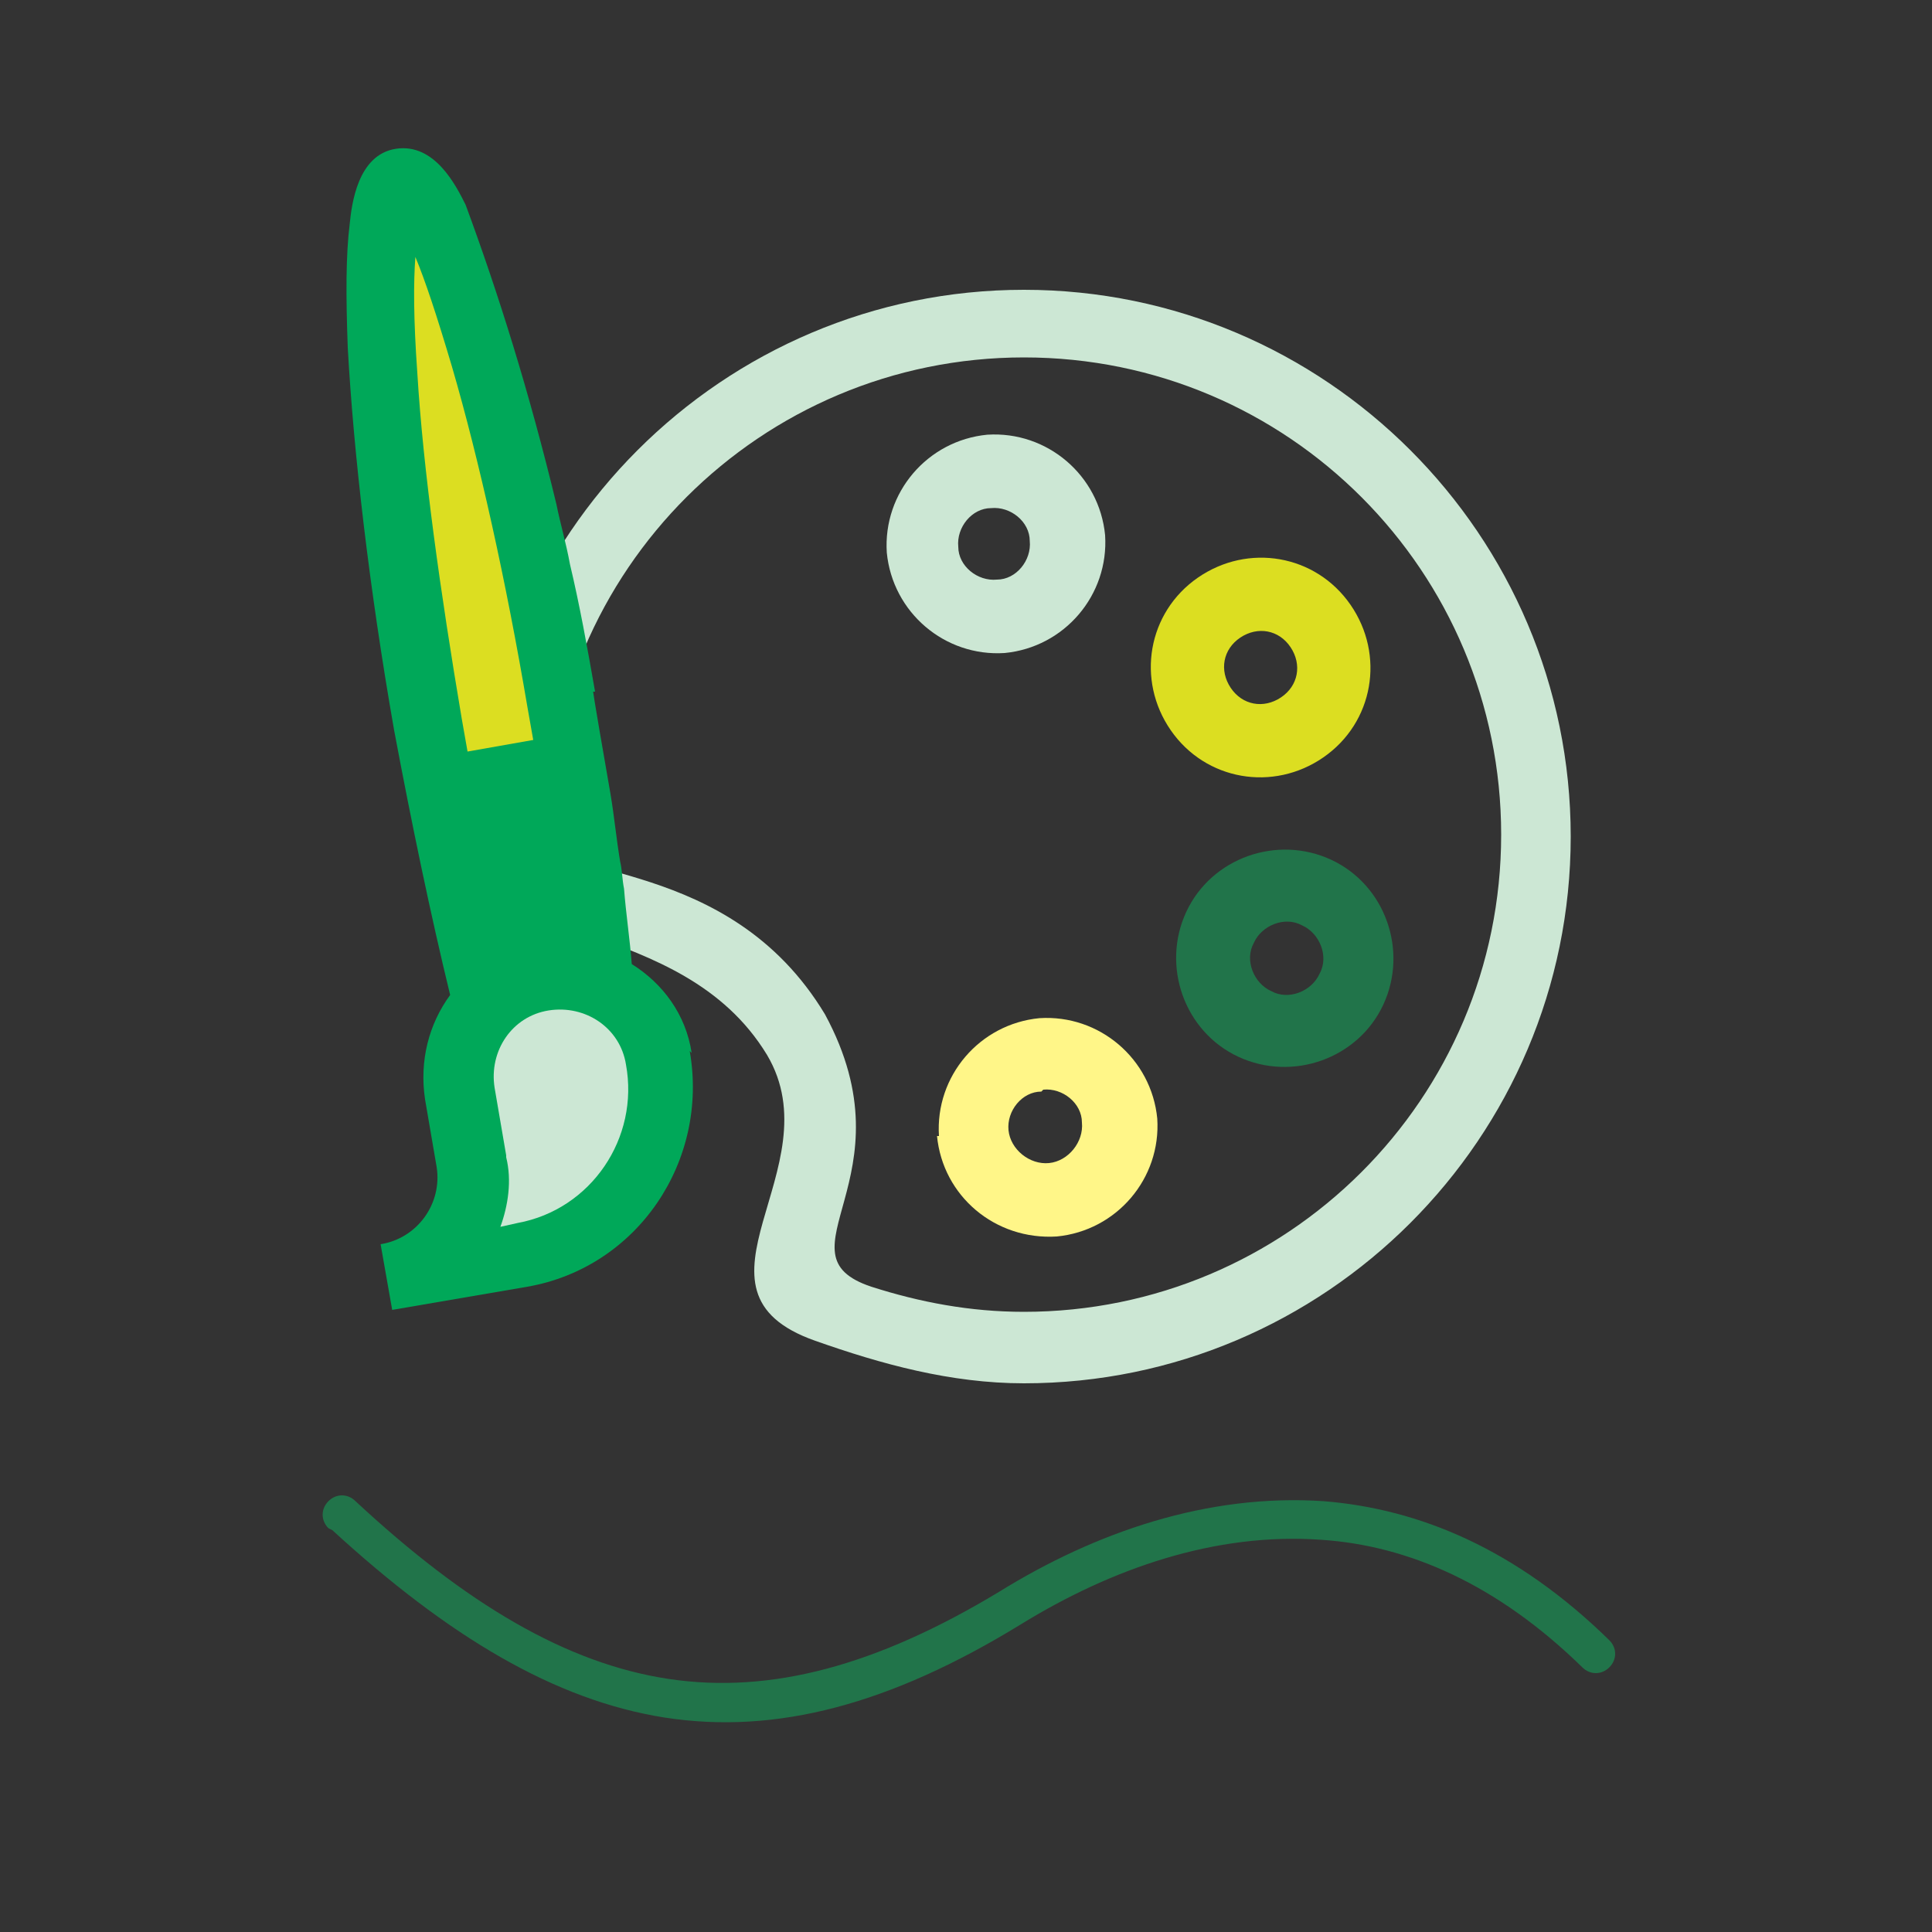 <?xml version="1.0" encoding="UTF-8"?>
<!DOCTYPE svg PUBLIC "-//W3C//DTD SVG 1.1//EN" "http://www.w3.org/Graphics/SVG/1.1/DTD/svg11.dtd">
<!-- Creator: CorelDRAW X6 -->
<svg xmlns="http://www.w3.org/2000/svg" xml:space="preserve" width="1000px" height="1000px" version="1.1" style="shape-rendering:geometricPrecision; text-rendering:geometricPrecision; image-rendering:optimizeQuality; fill-rule:evenodd; clip-rule:evenodd"
viewBox="0 0 1000 1000"
 xmlns:xlink="http://www.w3.org/1999/xlink">
 <rect x="0" y="0" width="1000" height="1000" fill="#333333" stroke="none"/>
 <defs>
  <style type="text/css">
   <![CDATA[
    .fil6 {fill:none}
    .fil5 {fill:#00A859}
    .fil1 {fill:#CCE7D4}
    .fil3 {fill:#FFF688}
    .fil4 {fill:#21744A}
    .fil2 {fill:#DCDE21}
    .fil0 {fill:#21744A;fill-rule:nonzero}
   ]]>
  </style>
 </defs>
 <g id="Camada_x0020_1">
  <path class="fil0" d="M170 791c-4,-4 -4,-10 0,-14 4,-4 10,-4 14,0 57,53 109,84 162,92 53,8 108,-7 171,-45 50,-31 108,-51 168,-47 50,4 100,25 148,72 4,4 4,10 0,14 -4,4 -10,4 -14,0 -44,-43 -90,-63 -135,-66 -55,-4 -109,15 -156,44 -67,41 -126,57 -184,48 -57,-9 -112,-42 -172,-97z"/>
  <path class="fil1" d="M530 716c156,0 283,-127 283,-283 0,-156 -127,-283 -283,-283 -156,0 -283,127 -283,283 0,59 105,39 150,113 35,59 -49,122 25,148 34,12 70,22 108,22zm0 -37c136,0 247,-110 247,-247 0,-136 -110,-247 -247,-247 -136,0 -247,110 -247,247 2,25 94,10 144,93 46,85 -27,124 24,141 25,8 51,13 79,13z"/>
  <g id="_777598784">
   <path class="fil2" d="M685 392c26,-18 32,-53 14,-79 -18,-26 -53,-32 -79,-14 -26,18 -32,53 -14,79 18,26 53,32 79,14zm-43 -62c9,-6 20,-4 26,5 6,9 4,20 -5,26 -9,6 -20,4 -26,-5 -6,-9 -4,-20 5,-26z"/>
   <path class="fil1" d="M520 338c31,-3 54,-30 52,-61 -3,-31 -30,-54 -61,-52 -31,3 -54,30 -52,61 3,31 30,54 61,52zm-7 -75c10,-1 20,7 20,17 1,10 -7,20 -17,20 -10,1 -20,-7 -20,-17 -1,-10 7,-20 17,-20z"/>
   <path class="fil3" d="M485 588c3,31 30,54 62,52 31,-3 54,-30 52,-61 -3,-31 -30,-54 -61,-52 -31,3 -54,30 -52,61zm55 -24c10,-1 20,7 20,17 1,10 -7,20 -17,21 -10,1 -20,-7 -21,-17 -1,-10 7,-20 17,-20z"/>
   <path class="fil4" d="M614 472c-13,28 -1,62 27,75 28,13 62,1 75,-27 13,-28 1,-62 -27,-75 -28,-13 -62,-1 -75,27zm69 32c-4,9 -16,14 -25,9 -9,-4 -14,-16 -9,-25 4,-9 16,-14 25,-9 9,4 14,16 9,25z"/>
  </g>
  <g id="_777803952">
   <path class="fil5" d="M358 545c-3,-20 -15,-36 -31,-46l0 0c-1,-13 -3,-26 -4,-39 -1,-5 -1,-10 -2,-14l0 0c-2,-12 -3,-23 -5,-35l0 0c-3,-17 -9,-52 -9,-53l1 0c-4,-23 -8,-45 -13,-66l0 0c-2,-11 -5,-21 -7,-31 -14,-58 -30,-109 -47,-155 -5,-10 -16,-32 -36,-29 -20,3 -23,29 -24,39 -2,16 -2,37 -1,64 3,54 11,124 24,198 9,48 19,96 29,137l0 0c-11,15 -16,34 -13,54l6 35c3,19 -10,37 -29,40l6 34 70 -12c57,-10 94,-65 84,-122z"/>
   <path class="fil1" d="M262 598l-6 -35c-3,-19 9,-37 28,-40 19,-3 37,9 40,28 7,38 -18,75 -56,82l-9 2c4,-11 6,-24 3,-36z"/>
   <path class="fil5" d="M249 423l33 -6c4,24 7,48 9,70 -5,0 -9,0 -14,1 -5,1 -9,2 -13,4 -5,-22 -10,-45 -15,-69z"/>
   <path class="fil2" d="M216 193c-2,-28 -2,-47 -1,-60 5,12 11,30 19,57 14,48 28,111 39,176 1,6 2,11 3,17l-34 6c-1,-6 -2,-11 -3,-17 -11,-65 -20,-129 -23,-179z"/>
  </g>
  <rect class="fil6" width="1000" height="1000"/>
 </g>
</svg>
